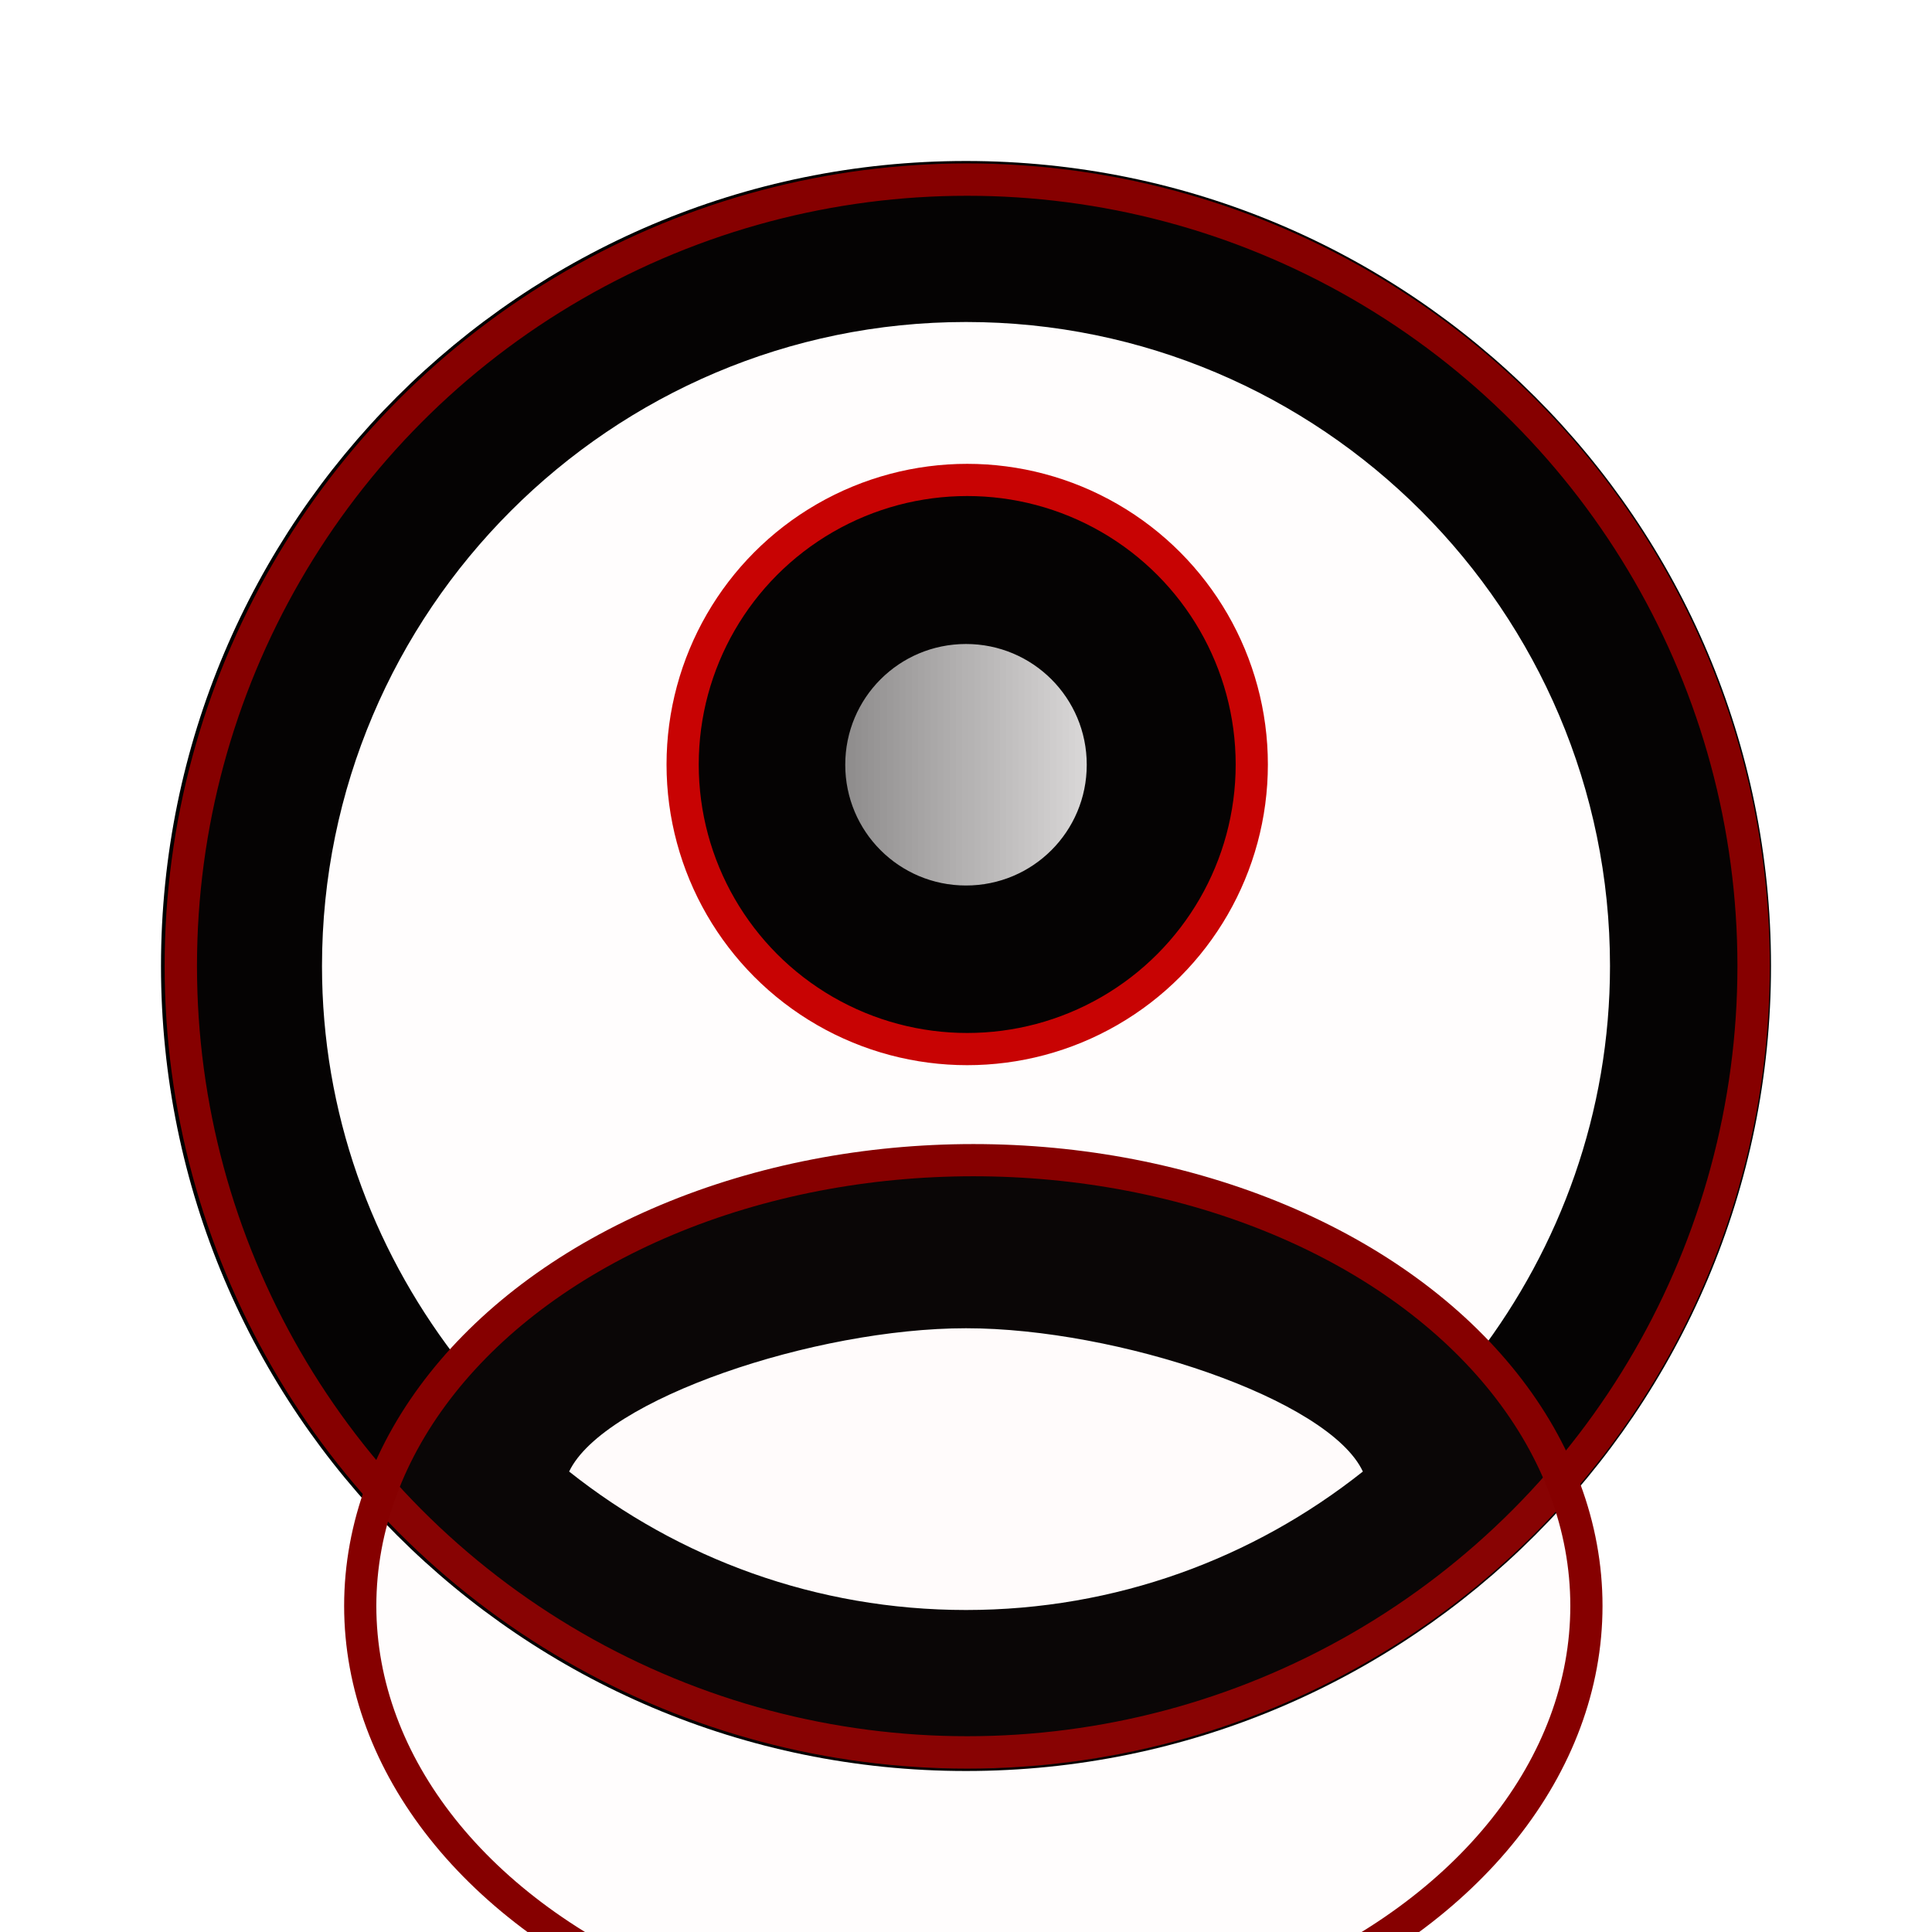<?xml version="1.0" encoding="UTF-8" standalone="no"?>
<svg
   xmlns:dc="http://purl.org/dc/elements/1.1/"
   xmlns:cc="http://creativecommons.org/ns#"
   xmlns:rdf="http://www.w3.org/1999/02/22-rdf-syntax-ns#"
   xmlns:svg="http://www.w3.org/2000/svg"
   xmlns="http://www.w3.org/2000/svg"
   xmlns:sodipodi="http://sodipodi.sourceforge.net/DTD/sodipodi-0.dtd"
   xmlns:inkscape="http://www.inkscape.org/namespaces/inkscape"
   width="24"
   height="24"
   viewBox="0 0 24 24"
   version="1.1"
   id="svg64"
   sodipodi:docname="account_circle.svg">
  <defs
     id="defs68">
    <pattern
       inkscape:stockid="Stripes 1:1"
       id="Strips1_1"
       patternTransform="translate(0,0) scale(10,10)"
       height="1"
       width="2"
       patternUnits="userSpaceOnUse"
       inkscape:collect="always">
      <rect
         id="rect5317"
         height="2"
         width="1"
         y="-0.5"
         x="0"
         style="fill:black;stroke:none" />
    </pattern>
  </defs>
  <sodipodi:namedview
     pagecolor="#ffffff"
     bordercolor="#666666"
     borderopacity="1"
     objecttolerance="10"
     gridtolerance="10"
     guidetolerance="10"
     inkscape:pageopacity="0"
     inkscape:pageshadow="2"
     inkscape:window-width="640"
     inkscape:window-height="480"
     id="namedview66"
     showgrid="false" />
  <path
     fill="none"
     d="M0 0h24v24H0V0z"
     id="path60" />
  <path
     d="M12 2C6.48 2 2 6.48 2 12s4.48 10 10 10 10-4.48 10-10S17.52 2 12 2zM7.07 18.28c.43-.9 3.05-1.78 4.93-1.78s4.51.88 4.93 1.78C15.57 19.36 13.86 20 12 20s-3.57-.64-4.93-1.72zm11.29-1.45c-1.43-1.74-4.9-2.33-6.36-2.33s-4.93.59-6.36 2.33C4.62 15.49 4 13.82 4 12c0-4.41 3.59-8 8-8s8 3.59 8 8c0 1.82-.62 3.49-1.64 4.83zM12 6c-1.94 0-3.5 1.56-3.5 3.5S10.06 13 12 13s3.5-1.56 3.5-3.5S13.94 6 12 6zm0 5c-.83 0-1.5-.67-1.5-1.5S11.17 8 12 8s1.5.67 1.5 1.5S12.83 11 12 11z"
     id="path62" />
  <circle
     style="stroke-width:0.4;stroke-miterlimit:4;stroke-dasharray:none;stroke:#c70000;stroke-opacity:1;opacity:1;fill:url(#Strips1_1);fill-opacity:1.0"
     id="path76"
     cx="12.015"
     cy="9.497"
     r="3.535" />
  <circle
     style="opacity:1;stroke:#860000;stroke-width:0.402;stroke-miterlimit:4;stroke-dasharray:none;stroke-opacity:1;fill-opacity:0.021;fill:#ffaaaa"
     id="path6035"
     cx="12.015"
     cy="12"
     r="9.769" />
  <ellipse
     style="opacity:1;fill:#ffaaaa;fill-opacity:0.021;stroke:#860000;stroke-width:0.4;stroke-miterlimit:4;stroke-dasharray:none;stroke-opacity:1"
     id="path6041"
     cx="12.091"
     cy="19.949"
     rx="7.616"
     ry="5.537"
     r="0" />
</svg>
